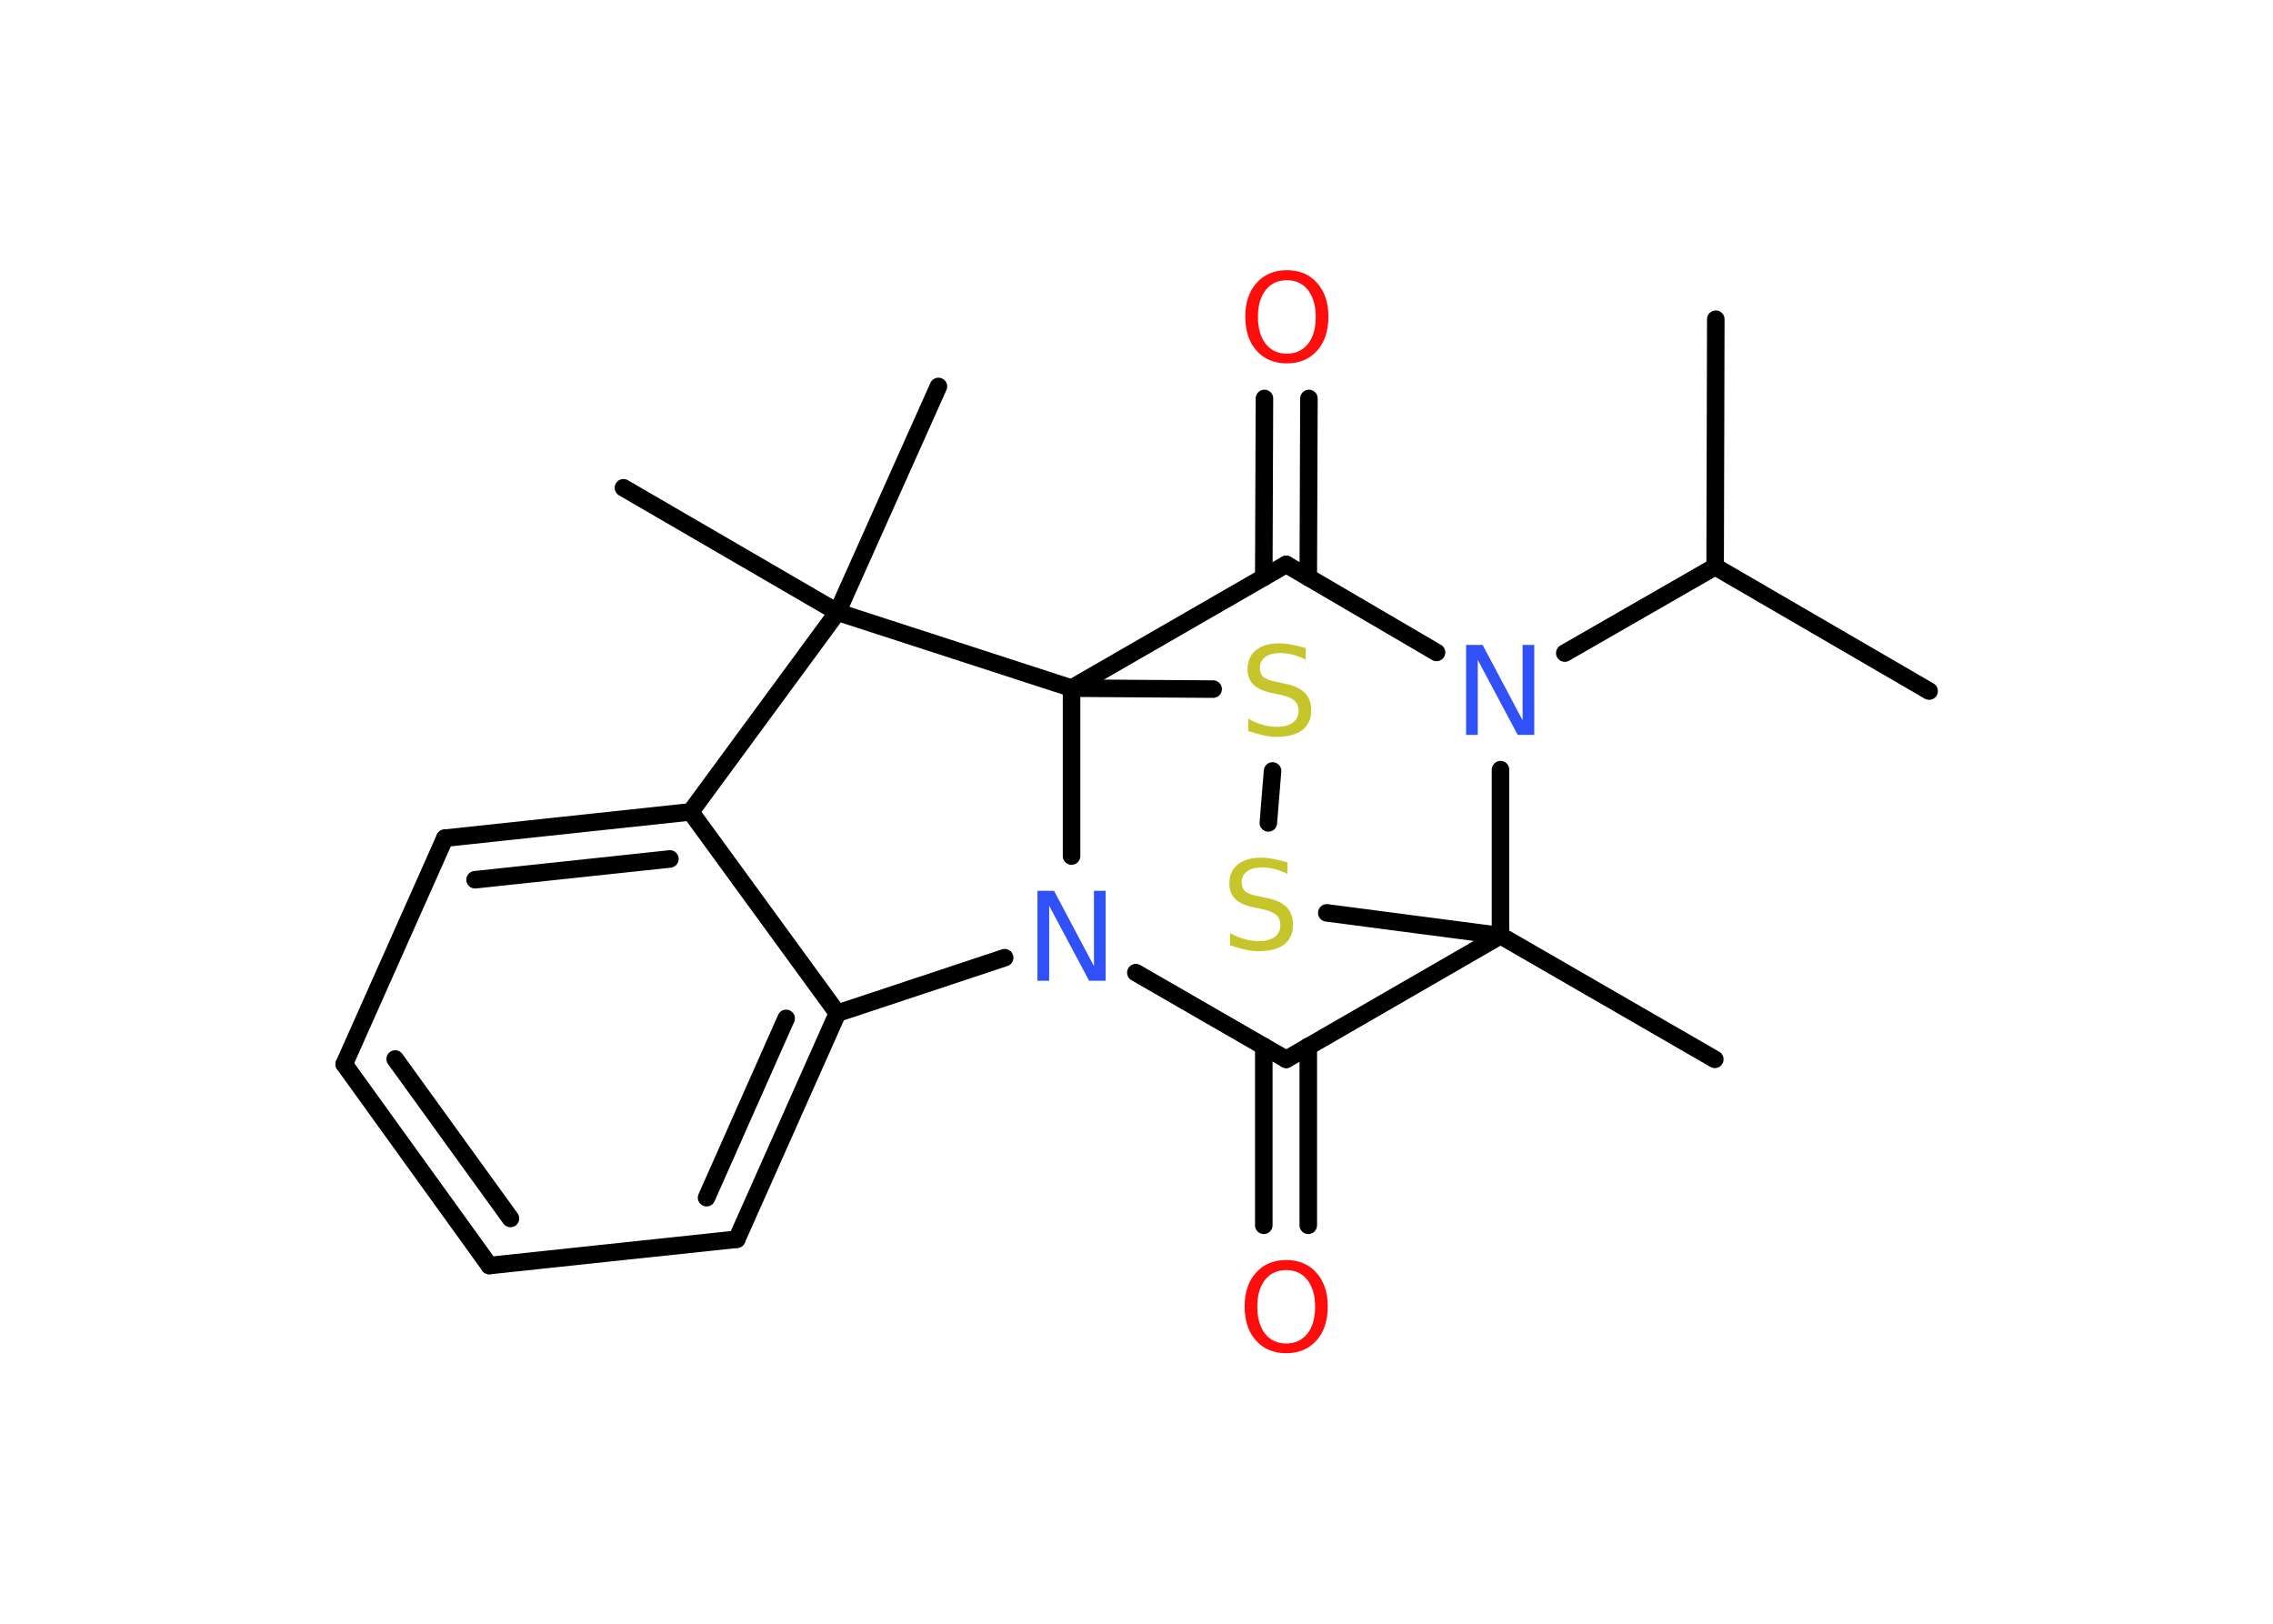 <?xml version='1.0' encoding='UTF-8'?>
<!DOCTYPE svg PUBLIC "-//W3C//DTD SVG 1.1//EN" "http://www.w3.org/Graphics/SVG/1.1/DTD/svg11.dtd">
<svg version='1.2' xmlns='http://www.w3.org/2000/svg' xmlns:xlink='http://www.w3.org/1999/xlink' width='70.0mm' height='50.0mm' viewBox='0 0 70.0 50.0'>
  <desc>Generated by the Chemistry Development Kit (http://github.com/cdk)</desc>
  <g stroke-linecap='round' stroke-linejoin='round' stroke='#000000' stroke-width='.54' fill='#FF0D0D'>
    <rect x='.0' y='.0' width='70.0' height='50.0' fill='#FFFFFF' stroke='none'/>
    <g id='mol1' class='mol'>
      <line id='mol1bnd1' class='bond' x1='59.41' y1='21.28' x2='52.82' y2='17.45'/>
      <line id='mol1bnd2' class='bond' x1='52.82' y1='17.45' x2='52.84' y2='9.83'/>
      <line id='mol1bnd3' class='bond' x1='52.82' y1='17.45' x2='48.19' y2='20.11'/>
      <line id='mol1bnd4' class='bond' x1='44.24' y1='20.09' x2='39.61' y2='17.38'/>
      <g id='mol1bnd5' class='bond'>
        <line x1='38.92' y1='17.78' x2='38.94' y2='12.27'/>
        <line x1='40.29' y1='17.78' x2='40.31' y2='12.27'/>
      </g>
      <line id='mol1bnd6' class='bond' x1='39.61' y1='17.38' x2='33.0' y2='21.19'/>
      <line id='mol1bnd7' class='bond' x1='33.0' y1='21.19' x2='37.36' y2='21.22'/>
      <line id='mol1bnd8' class='bond' x1='39.19' y1='23.74' x2='39.06' y2='25.34'/>
      <line id='mol1bnd9' class='bond' x1='40.86' y1='28.11' x2='46.21' y2='28.81'/>
      <line id='mol1bnd10' class='bond' x1='46.21' y1='23.7' x2='46.21' y2='28.81'/>
      <line id='mol1bnd11' class='bond' x1='46.21' y1='28.81' x2='52.81' y2='32.62'/>
      <line id='mol1bnd12' class='bond' x1='46.21' y1='28.81' x2='39.61' y2='32.62'/>
      <g id='mol1bnd13' class='bond'>
        <line x1='40.29' y1='32.22' x2='40.29' y2='37.73'/>
        <line x1='38.92' y1='32.22' x2='38.92' y2='37.73'/>
      </g>
      <line id='mol1bnd14' class='bond' x1='39.61' y1='32.62' x2='34.98' y2='29.95'/>
      <line id='mol1bnd15' class='bond' x1='33.0' y1='21.19' x2='33.0' y2='26.36'/>
      <line id='mol1bnd16' class='bond' x1='30.94' y1='29.49' x2='25.79' y2='31.2'/>
      <g id='mol1bnd17' class='bond'>
        <line x1='22.69' y1='38.16' x2='25.79' y2='31.2'/>
        <line x1='21.76' y1='36.88' x2='24.21' y2='31.36'/>
      </g>
      <line id='mol1bnd18' class='bond' x1='22.69' y1='38.16' x2='15.07' y2='38.97'/>
      <g id='mol1bnd19' class='bond'>
        <line x1='10.6' y1='32.77' x2='15.07' y2='38.97'/>
        <line x1='12.17' y1='32.61' x2='15.72' y2='37.52'/>
      </g>
      <line id='mol1bnd20' class='bond' x1='10.6' y1='32.77' x2='13.7' y2='25.81'/>
      <g id='mol1bnd21' class='bond'>
        <line x1='21.27' y1='25.0' x2='13.7' y2='25.81'/>
        <line x1='20.63' y1='26.45' x2='14.63' y2='27.09'/>
      </g>
      <line id='mol1bnd22' class='bond' x1='25.79' y1='31.2' x2='21.27' y2='25.0'/>
      <line id='mol1bnd23' class='bond' x1='21.27' y1='25.0' x2='25.79' y2='18.85'/>
      <line id='mol1bnd24' class='bond' x1='33.0' y1='21.19' x2='25.79' y2='18.85'/>
      <line id='mol1bnd25' class='bond' x1='25.79' y1='18.85' x2='28.9' y2='11.9'/>
      <line id='mol1bnd26' class='bond' x1='25.79' y1='18.85' x2='19.2' y2='15.02'/>
      <path id='mol1atm4' class='atom' d='M45.16 19.86h.5l1.23 2.32v-2.32h.36v2.77h-.51l-1.23 -2.31v2.31h-.36v-2.77z' stroke='none' fill='#3050F8'/>
      <path id='mol1atm6' class='atom' d='M39.63 8.63q-.41 .0 -.65 .3q-.24 .3 -.24 .83q.0 .52 .24 .83q.24 .3 .65 .3q.41 .0 .65 -.3q.24 -.3 .24 -.83q.0 -.52 -.24 -.83q-.24 -.3 -.65 -.3zM39.63 8.32q.58 .0 .93 .39q.35 .39 .35 1.04q.0 .66 -.35 1.05q-.35 .39 -.93 .39q-.58 .0 -.93 -.39q-.35 -.39 -.35 -1.05q.0 -.65 .35 -1.04q.35 -.39 .93 -.39z' stroke='none'/>
      <path id='mol1atm8' class='atom' d='M40.21 19.95v.36q-.21 -.1 -.4 -.15q-.19 -.05 -.37 -.05q-.31 .0 -.47 .12q-.17 .12 -.17 .34q.0 .18 .11 .28q.11 .09 .42 .15l.23 .05q.42 .08 .62 .28q.2 .2 .2 .54q.0 .4 -.27 .61q-.27 .21 -.79 .21q-.2 .0 -.42 -.05q-.22 -.05 -.46 -.13v-.38q.23 .13 .45 .19q.22 .06 .43 .06q.32 .0 .5 -.13q.17 -.13 .17 -.36q.0 -.21 -.13 -.32q-.13 -.11 -.41 -.17l-.23 -.05q-.42 -.08 -.61 -.26q-.19 -.18 -.19 -.49q.0 -.37 .26 -.58q.26 -.21 .71 -.21q.19 .0 .39 .04q.2 .04 .41 .1z' stroke='none' fill='#C6C62C'/>
      <path id='mol1atm9' class='atom' d='M39.65 26.55v.36q-.21 -.1 -.4 -.15q-.19 -.05 -.37 -.05q-.31 .0 -.47 .12q-.17 .12 -.17 .34q.0 .18 .11 .28q.11 .09 .42 .15l.23 .05q.42 .08 .62 .28q.2 .2 .2 .54q.0 .4 -.27 .61q-.27 .21 -.79 .21q-.2 .0 -.42 -.05q-.22 -.05 -.46 -.13v-.38q.23 .13 .45 .19q.22 .06 .43 .06q.32 .0 .5 -.13q.17 -.13 .17 -.36q.0 -.21 -.13 -.32q-.13 -.11 -.41 -.17l-.23 -.05q-.42 -.08 -.61 -.26q-.19 -.18 -.19 -.49q.0 -.37 .26 -.58q.26 -.21 .71 -.21q.19 .0 .39 .04q.2 .04 .41 .1z' stroke='none' fill='#C6C62C'/>
      <path id='mol1atm13' class='atom' d='M39.61 39.11q-.41 .0 -.65 .3q-.24 .3 -.24 .83q.0 .52 .24 .83q.24 .3 .65 .3q.41 .0 .65 -.3q.24 -.3 .24 -.83q.0 -.52 -.24 -.83q-.24 -.3 -.65 -.3zM39.61 38.8q.58 .0 .93 .39q.35 .39 .35 1.04q.0 .66 -.35 1.05q-.35 .39 -.93 .39q-.58 .0 -.93 -.39q-.35 -.39 -.35 -1.05q.0 -.65 .35 -1.04q.35 -.39 .93 -.39z' stroke='none'/>
      <path id='mol1atm14' class='atom' d='M31.96 27.43h.5l1.23 2.32v-2.32h.36v2.77h-.51l-1.23 -2.31v2.31h-.36v-2.77z' stroke='none' fill='#3050F8'/>
    </g>
  </g>
</svg>
